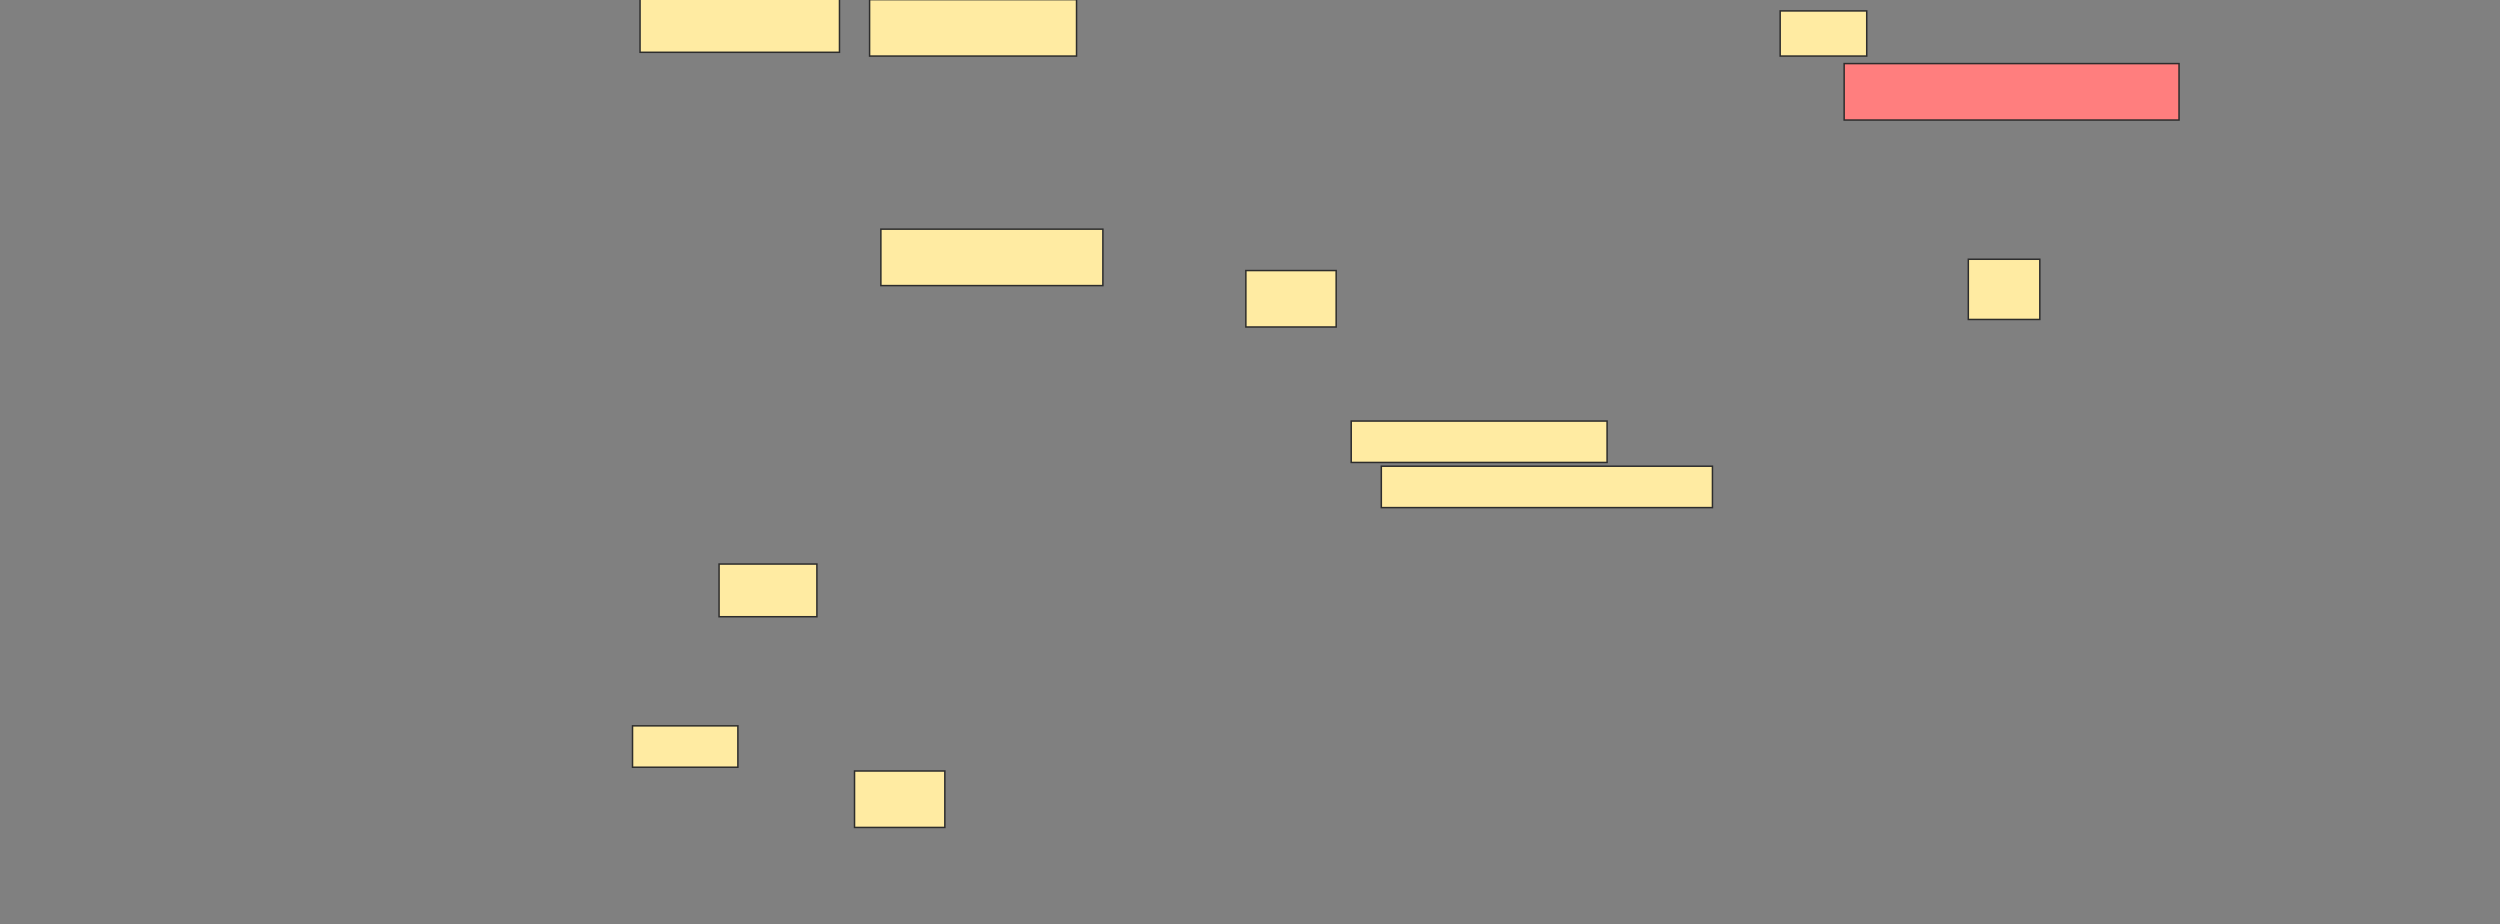 <svg xmlns="http://www.w3.org/2000/svg" width="1661" height="614">
 <rect width="100%" height="100%" fill="#808080" stroke="none"/>
 <!-- Created with Image Occlusion Enhanced -->
 <g>
  <title>Labels</title>
 </g>
 <g>
  <title>Masks</title>
  <rect id="e9461d5530cd4533b0f369b986bccaa2-ao-1" height="37.5" width="222.5" y="42.25" x="1225.25" stroke="#2D2D2D" fill="#FF7E7E" class="qshape"/>
  <rect id="e9461d5530cd4533b0f369b986bccaa2-ao-2" height="27.5" width="170" y="279.75" x="897.75" stroke="#2D2D2D" fill="#FFEBA2"/>
  <rect id="e9461d5530cd4533b0f369b986bccaa2-ao-3" height="27.5" width="220" y="309.75" x="917.75" stroke="#2D2D2D" fill="#FFEBA2"/>
  <rect id="e9461d5530cd4533b0f369b986bccaa2-ao-4" height="37.5" width="147.5" y="152.25" x="585.25" stroke="#2D2D2D" fill="#FFEBA2"/>
  <rect id="e9461d5530cd4533b0f369b986bccaa2-ao-5" height="37.5" width="60" y="179.75" x="827.75" stroke="#2D2D2D" fill="#FFEBA2"/>
  <rect id="e9461d5530cd4533b0f369b986bccaa2-ao-6" height="37.5" width="132.5" y="-2.75" x="425.25" stroke="#2D2D2D" fill="#FFEBA2"/>
  <rect id="e9461d5530cd4533b0f369b986bccaa2-ao-7" height="37.5" width="137.5" y="-0.25" x="577.75" stroke="#2D2D2D" fill="#FFEBA2"/>
  <rect id="e9461d5530cd4533b0f369b986bccaa2-ao-8" height="35" width="65" y="374.75" x="477.75" stroke="#2D2D2D" fill="#FFEBA2"/>
  <rect id="e9461d5530cd4533b0f369b986bccaa2-ao-9" height="27.5" width="70" y="482.25" x="420.25" stroke="#2D2D2D" fill="#FFEBA2"/>
  <rect id="e9461d5530cd4533b0f369b986bccaa2-ao-10" height="37.5" width="60" y="512.25" x="567.75" stroke="#2D2D2D" fill="#FFEBA2"/>
  <rect id="e9461d5530cd4533b0f369b986bccaa2-ao-11" height="30" width="57.5" y="7.25" x="1182.75" stroke-linecap="null" stroke-linejoin="null" stroke-dasharray="null" stroke="#2D2D2D" fill="#FFEBA2"/>
  <rect id="e9461d5530cd4533b0f369b986bccaa2-ao-12" height="40" width="47.5" y="172.25" x="1307.75" stroke-linecap="null" stroke-linejoin="null" stroke-dasharray="null" stroke="#2D2D2D" fill="#FFEBA2"/>
 </g>
</svg>